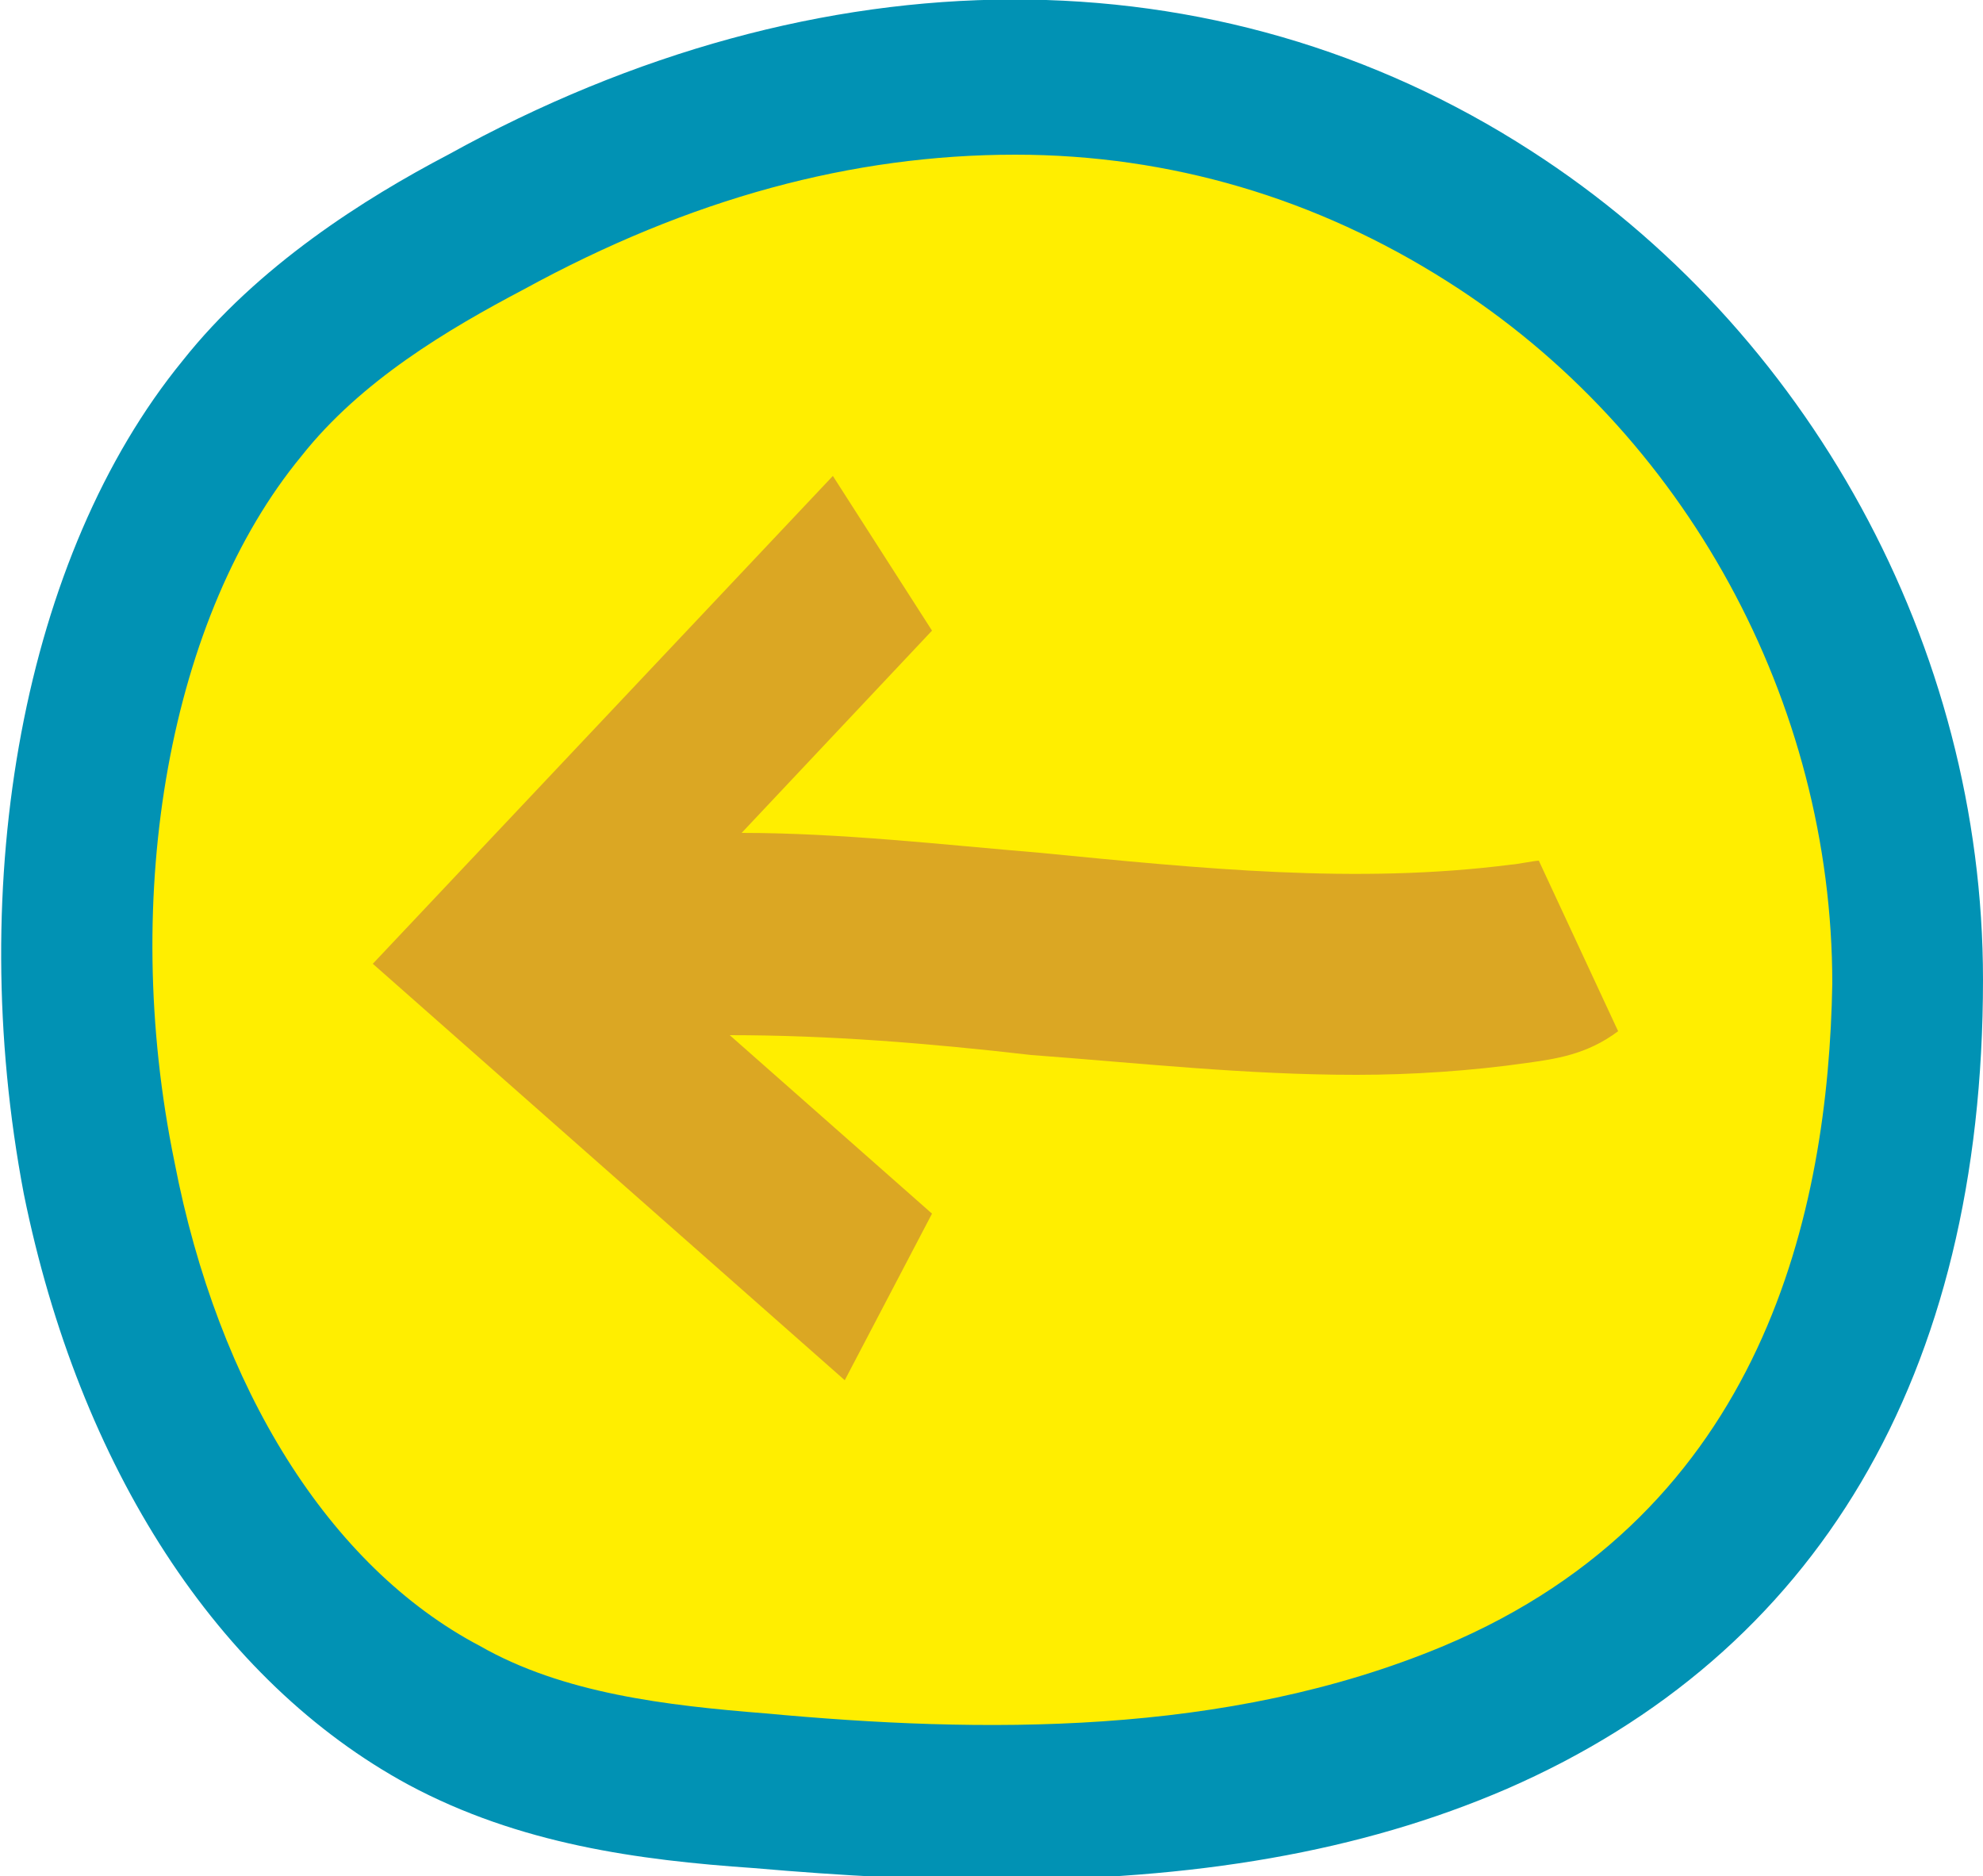 <?xml version="1.0" encoding="utf-8"?>
<!-- Generator: Adobe Illustrator 24.0.1, SVG Export Plug-In . SVG Version: 6.00 Build 0)  -->
<svg version="1.1" id="Camada_1" xmlns="http://www.w3.org/2000/svg" xmlns:xlink="http://www.w3.org/1999/xlink" x="0px" y="0px"
	 viewBox="0 0 50 47.3" style="enable-background:new 0 0 50 47.3;" xml:space="preserve">
<style type="text/css">
	.st0{fill:#FFEE00;}
	.st1{fill:#0192B4;}
	.st2{fill:#DBA723;}
</style>
<g id="BG">
	<ellipse class="st0" cx="24.6" cy="24.3" rx="22.5" ry="21.5"/>
</g>
<path id="BORDER" class="st1" d="M38.6,3.8c-7.9-5.1-17.9-5.1-27.3,0.1C9.2,5,6.5,6.7,4.6,9.1c-4,4.9-5.5,13.1-4,21
	c1.4,6.9,4.9,12.3,9.7,14.9c2.8,1.5,5.8,1.9,8.7,2.1c2.3,0.2,4.3,0.3,6.1,0.3c5,0,9.2-0.7,12.9-2.3C45.8,41.7,50,34.7,50,24.7
	C50,16.3,45.6,8.3,38.6,3.8z M36.4,41.5c-5.5,2.3-11.7,2.2-17.1,1.7c-2.5-0.2-5.1-0.5-7.2-1.7c-3.8-2-6.6-6.5-7.7-12.2
	C3,22.5,4.3,15.5,7.6,11.5c1.5-1.9,3.7-3.2,5.6-4.2c4.2-2.3,8.3-3.4,12.4-3.4c3.9,0,7.6,1.1,10.9,3.2c6,3.8,9.7,10.6,9.7,17.7
	C46.1,30.5,44.5,38.1,36.4,41.5z"/>
<path class="st2" d="M21,12l2.5,3.9L18.7,21c2.5,0,5.1,0.3,7.5,0.5c4.1,0.4,8,0.8,11.9,0.3c0.1,0,0.6-0.1,0.7-0.1l2,4.3
	c-0.8,0.6-1.6,0.7-2.3,0.8c-1.4,0.2-2.9,0.3-4.3,0.3c-2.8,0-5.5-0.3-8.2-0.5c-2.6-0.3-5.1-0.5-7.6-0.5l5.1,4.5l-2.2,4.2L9.4,24.3
	L21,12z"/>
<g>
</g>
<g>
</g>
<g>
</g>
<g>
</g>
<g>
</g>
<g>
</g>
<g>
</g>
<g>
</g>
<g>
</g>
<g>
</g>
<g>
</g>
<g>
</g>
<g>
</g>
<g>
</g>
<g>
</g>
</svg>
